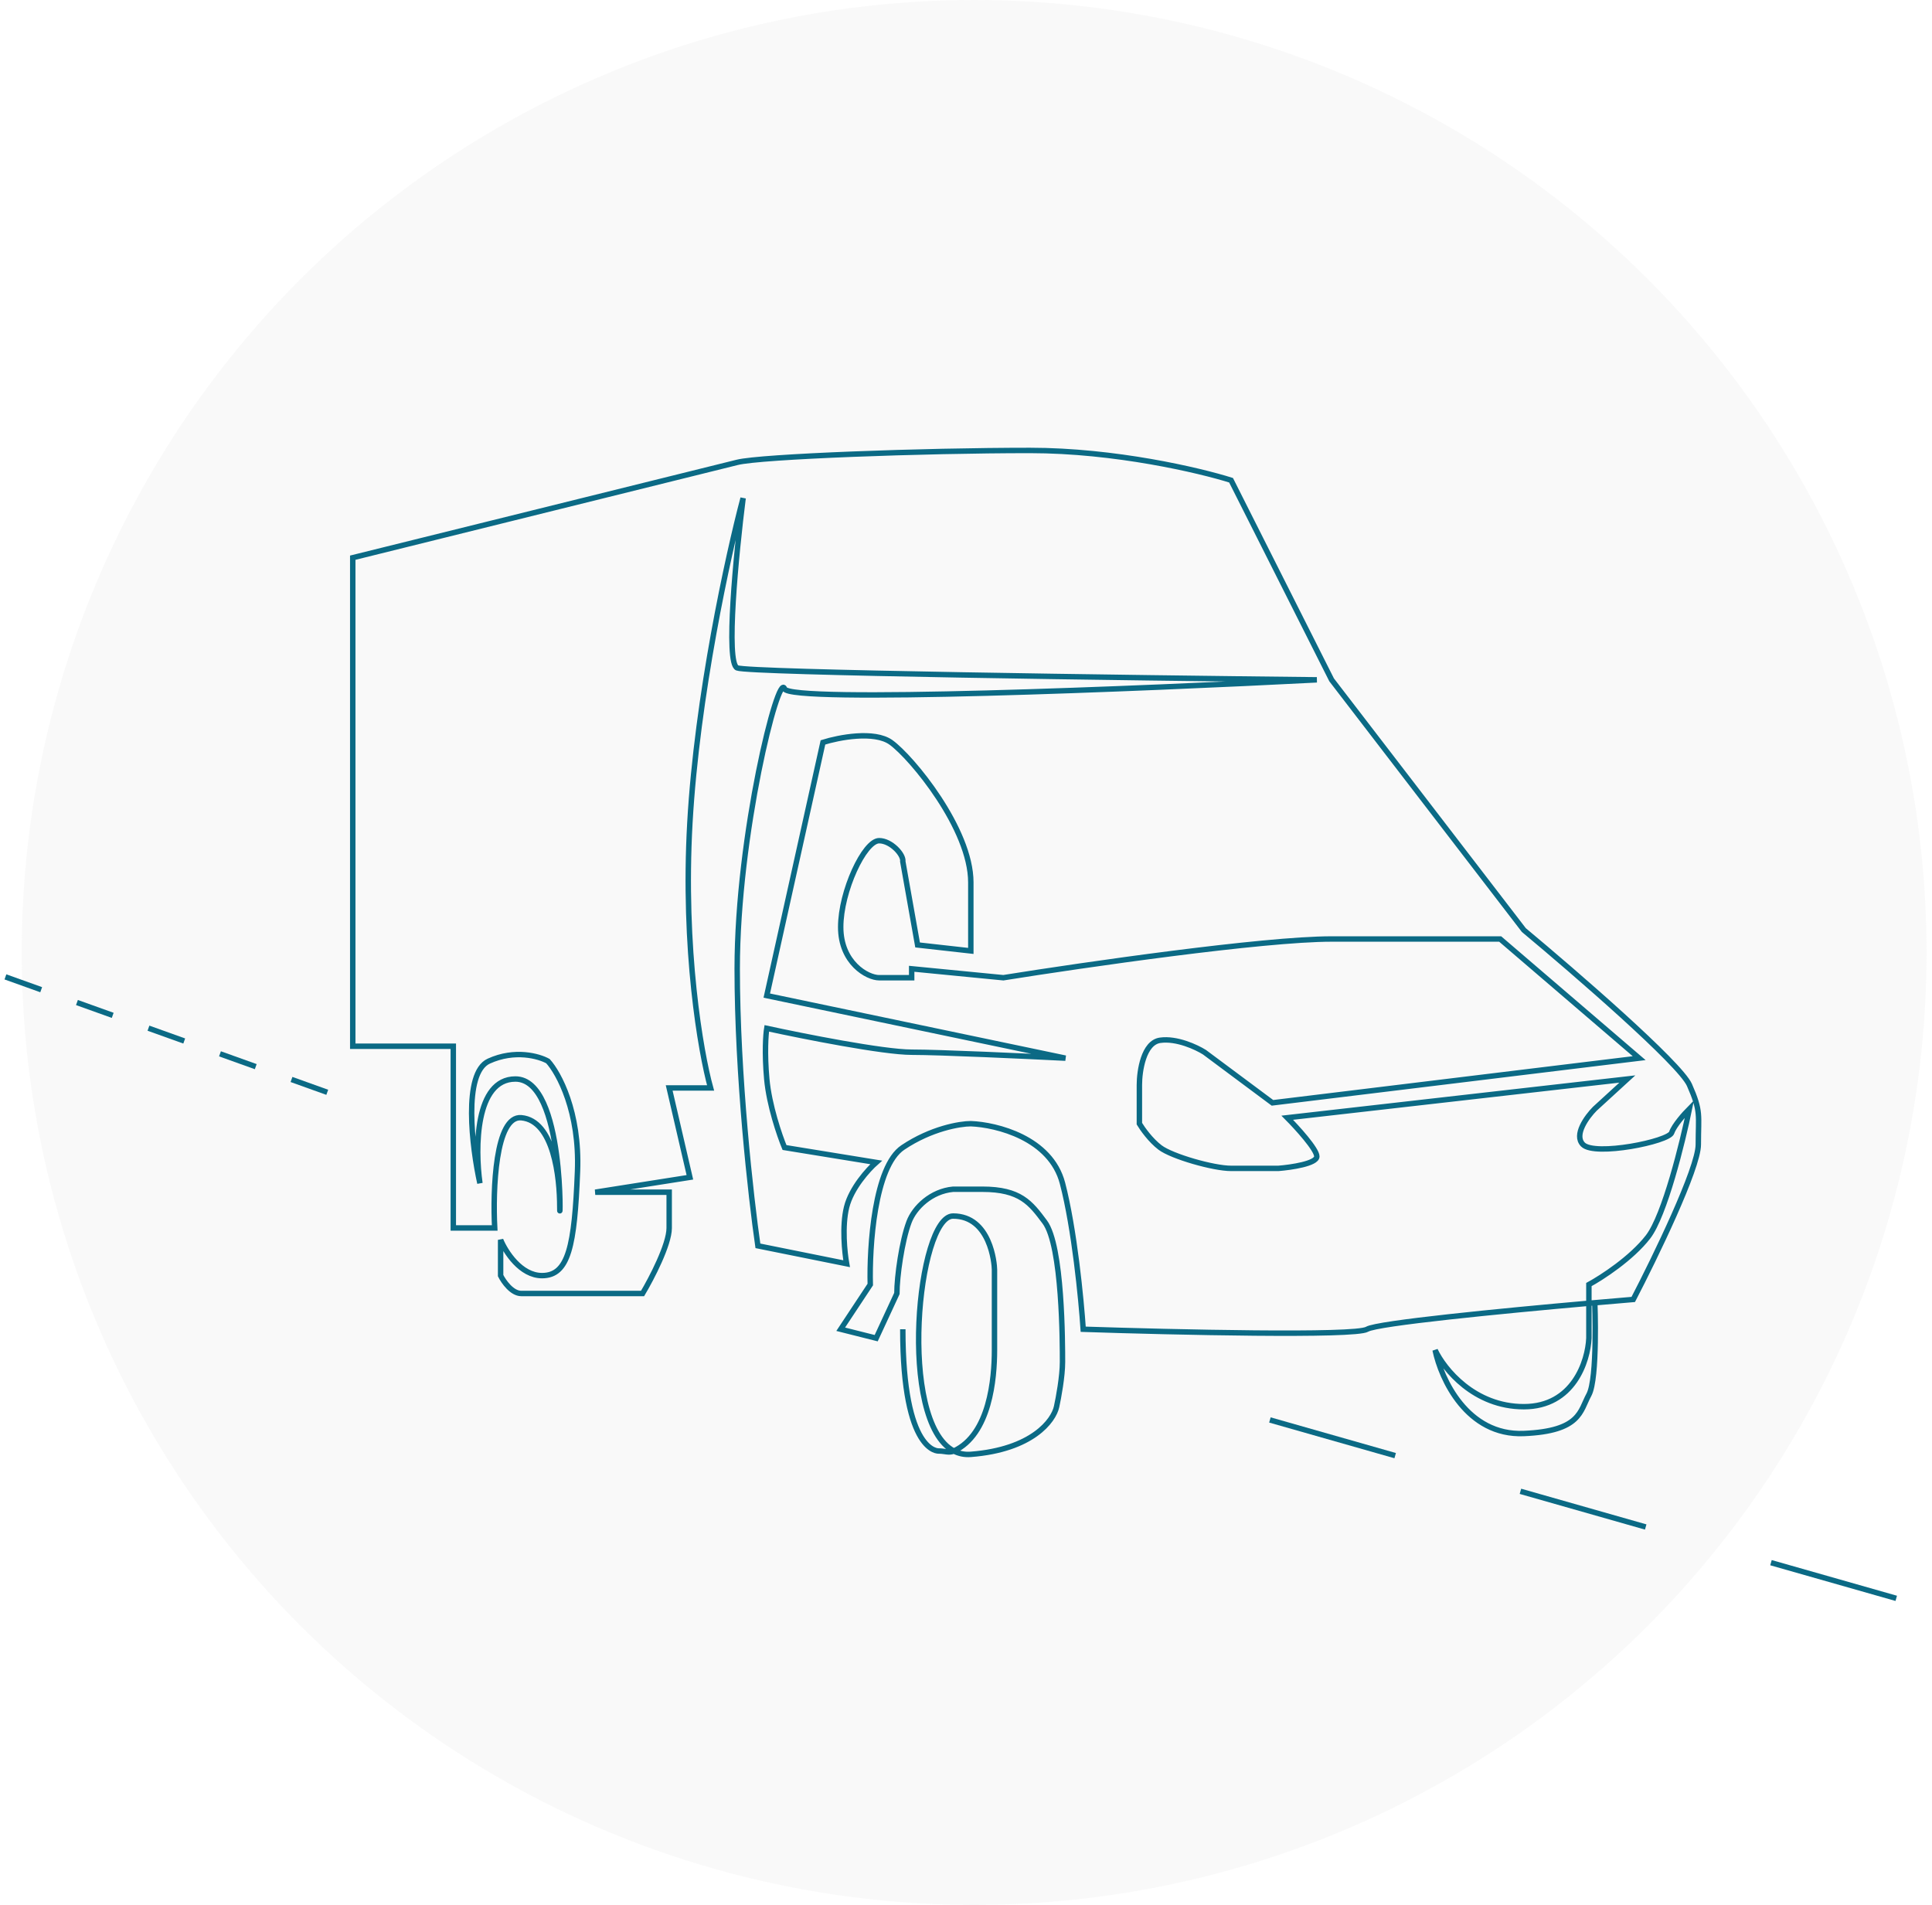 <svg width="356" height="351" viewBox="0 0 356 351" fill="none" xmlns="http://www.w3.org/2000/svg">
<circle opacity="0.1" cx="179.5" cy="175.5" r="175.5" fill="#C4C4C4"/>
<path d="M166.355 244.927C166.355 267.98 173 267.362 173 267.362C174.058 267.362 174.905 267.758 175.76 267.362M175.76 267.362C182.393 264.286 183.248 254 183.248 248.769V233.948C183.248 232.851 182.5 224.068 175.619 224.068C169.096 224.068 165.368 261.922 175.76 267.362ZM175.76 267.362C176.688 267.847 177.728 268.07 178.889 267.98C190.223 267.102 194.147 261.76 194.691 259.198C195.055 257.551 195.781 253.599 195.781 250.964C195.781 247.671 195.781 229.557 192.512 225.166C189.896 221.653 188 219.128 181 219.128H175.619C171.59 219.5 168.5 222.5 167.5 225.166C166.177 228.694 165.266 235.229 165.266 238.34L161.451 246.573L154.912 244.927L160.361 236.693C160.18 229.74 161.124 214.956 166.355 211.443C171.587 207.93 176.891 207.052 178.889 207.052C183.611 207.235 193.602 209.687 195.781 218.03C197.961 226.374 199.232 239.437 199.596 244.927C216.125 245.475 249.728 246.244 251.908 244.927C253.75 243.814 276.463 241.578 292.777 240.138M292.777 240.138C295.774 239.874 298.555 239.636 300.951 239.437C304.947 231.753 312.939 215.286 312.939 210.895C312.939 205.405 313.484 204.857 311.305 199.916C309.561 195.964 290.234 179.241 280.789 171.373L245.369 125.266L226.842 88.489C221.029 86.659 205.481 83 189.787 83C170.17 83 140.199 84.098 135.84 85.196C132.352 86.074 87.16 97.272 65 102.761V192.781H83.527V226.264H91.156C90.793 219.311 91.265 205.515 96.061 205.954C102.055 206.503 103.145 216.932 103.145 222.421C103.145 227.911 104.234 198.819 94.971 198.819C87.56 198.819 87.523 211.626 88.432 218.03C86.978 211.443 85.271 197.721 90.066 195.525C94.862 193.33 99.33 194.61 100.965 195.525C102.963 197.721 106.85 204.857 106.414 215.835C105.869 229.557 104.779 235.046 99.875 235.046C95.952 235.046 93.154 230.655 92.246 228.459V235.046C92.791 236.144 94.317 238.34 96.061 238.34H118.402C120.037 235.595 123.307 229.338 123.307 226.264V219.677H109.684L127.121 216.932L123.307 200.465H130.936C129.119 193.878 125.813 174.886 127.121 151.613C128.429 128.339 134.205 102.029 136.93 91.782C135.658 101.846 133.66 122.192 135.84 123.07C138.02 123.948 207.951 124.9 242.645 125.266C210.313 126.93 145.43 129.59 144.559 126.912C143.469 123.565 135.84 153.809 135.84 178.509C135.84 198.27 138.383 220.775 139.654 229.557L156.002 232.851C155.639 230.838 155.13 225.934 156.002 222.421C156.874 218.908 159.998 215.469 161.451 214.188L144.559 211.443C143.65 209.248 141.725 203.649 141.289 198.819C140.853 193.988 141.107 190.585 141.289 189.487C148.01 190.951 162.759 193.879 167.99 193.879C173.222 193.879 189.061 194.61 196.326 194.976L141.289 183.449L151.643 136.793C154.549 135.878 161.124 134.597 164.176 136.793C167.99 139.537 178.889 152.711 178.889 162.591V175.216L169.08 174.118L166.355 158.749C166.537 157.468 164.176 154.906 161.996 154.906C159.272 154.906 154.912 164.238 154.912 170.825C154.912 177.411 159.816 180.156 161.996 180.156H167.99V178.509L184.883 180.156C199.777 177.777 232.727 173.02 245.369 173.02H276.43L302.041 194.976L234.471 203.21L221.938 193.879C220.484 192.964 216.815 191.244 213.764 191.683C210.712 192.122 209.949 197.355 209.949 199.916V207.052C210.494 207.967 212.02 210.126 213.764 211.443C215.943 213.09 223.572 215.286 226.842 215.286H235.561C237.922 215.103 242.645 214.408 242.645 213.09C242.645 211.773 239.012 207.784 237.195 205.954L299.861 198.819L293.867 204.308C292.414 205.771 289.944 209.138 291.687 210.895C293.867 213.09 307.49 210.346 308.035 208.699C308.471 207.382 310.397 205.223 311.305 204.308C310.033 210.529 306.727 223.958 303.676 227.911C300.624 231.863 295.139 235.412 292.777 236.693V240.138ZM292.777 240.138V246.573C292.596 250.781 289.944 259.198 280.789 259.198C271.634 259.198 266.076 252.245 264.441 248.769C265.531 254.075 270.327 264.577 280.789 264.138C291.252 263.699 291.144 260 292.777 257C294.41 254 293.867 240.042 293.867 240.042" stroke="#0B6A85"/>
<path d="M234 261.641L355.708 296.306" stroke="#0B6A85" stroke-dasharray="24 24"/>
<path d="M1 180L65.807 203.241" stroke="#0B6A85" stroke-dasharray="7 7"/>
</svg>
